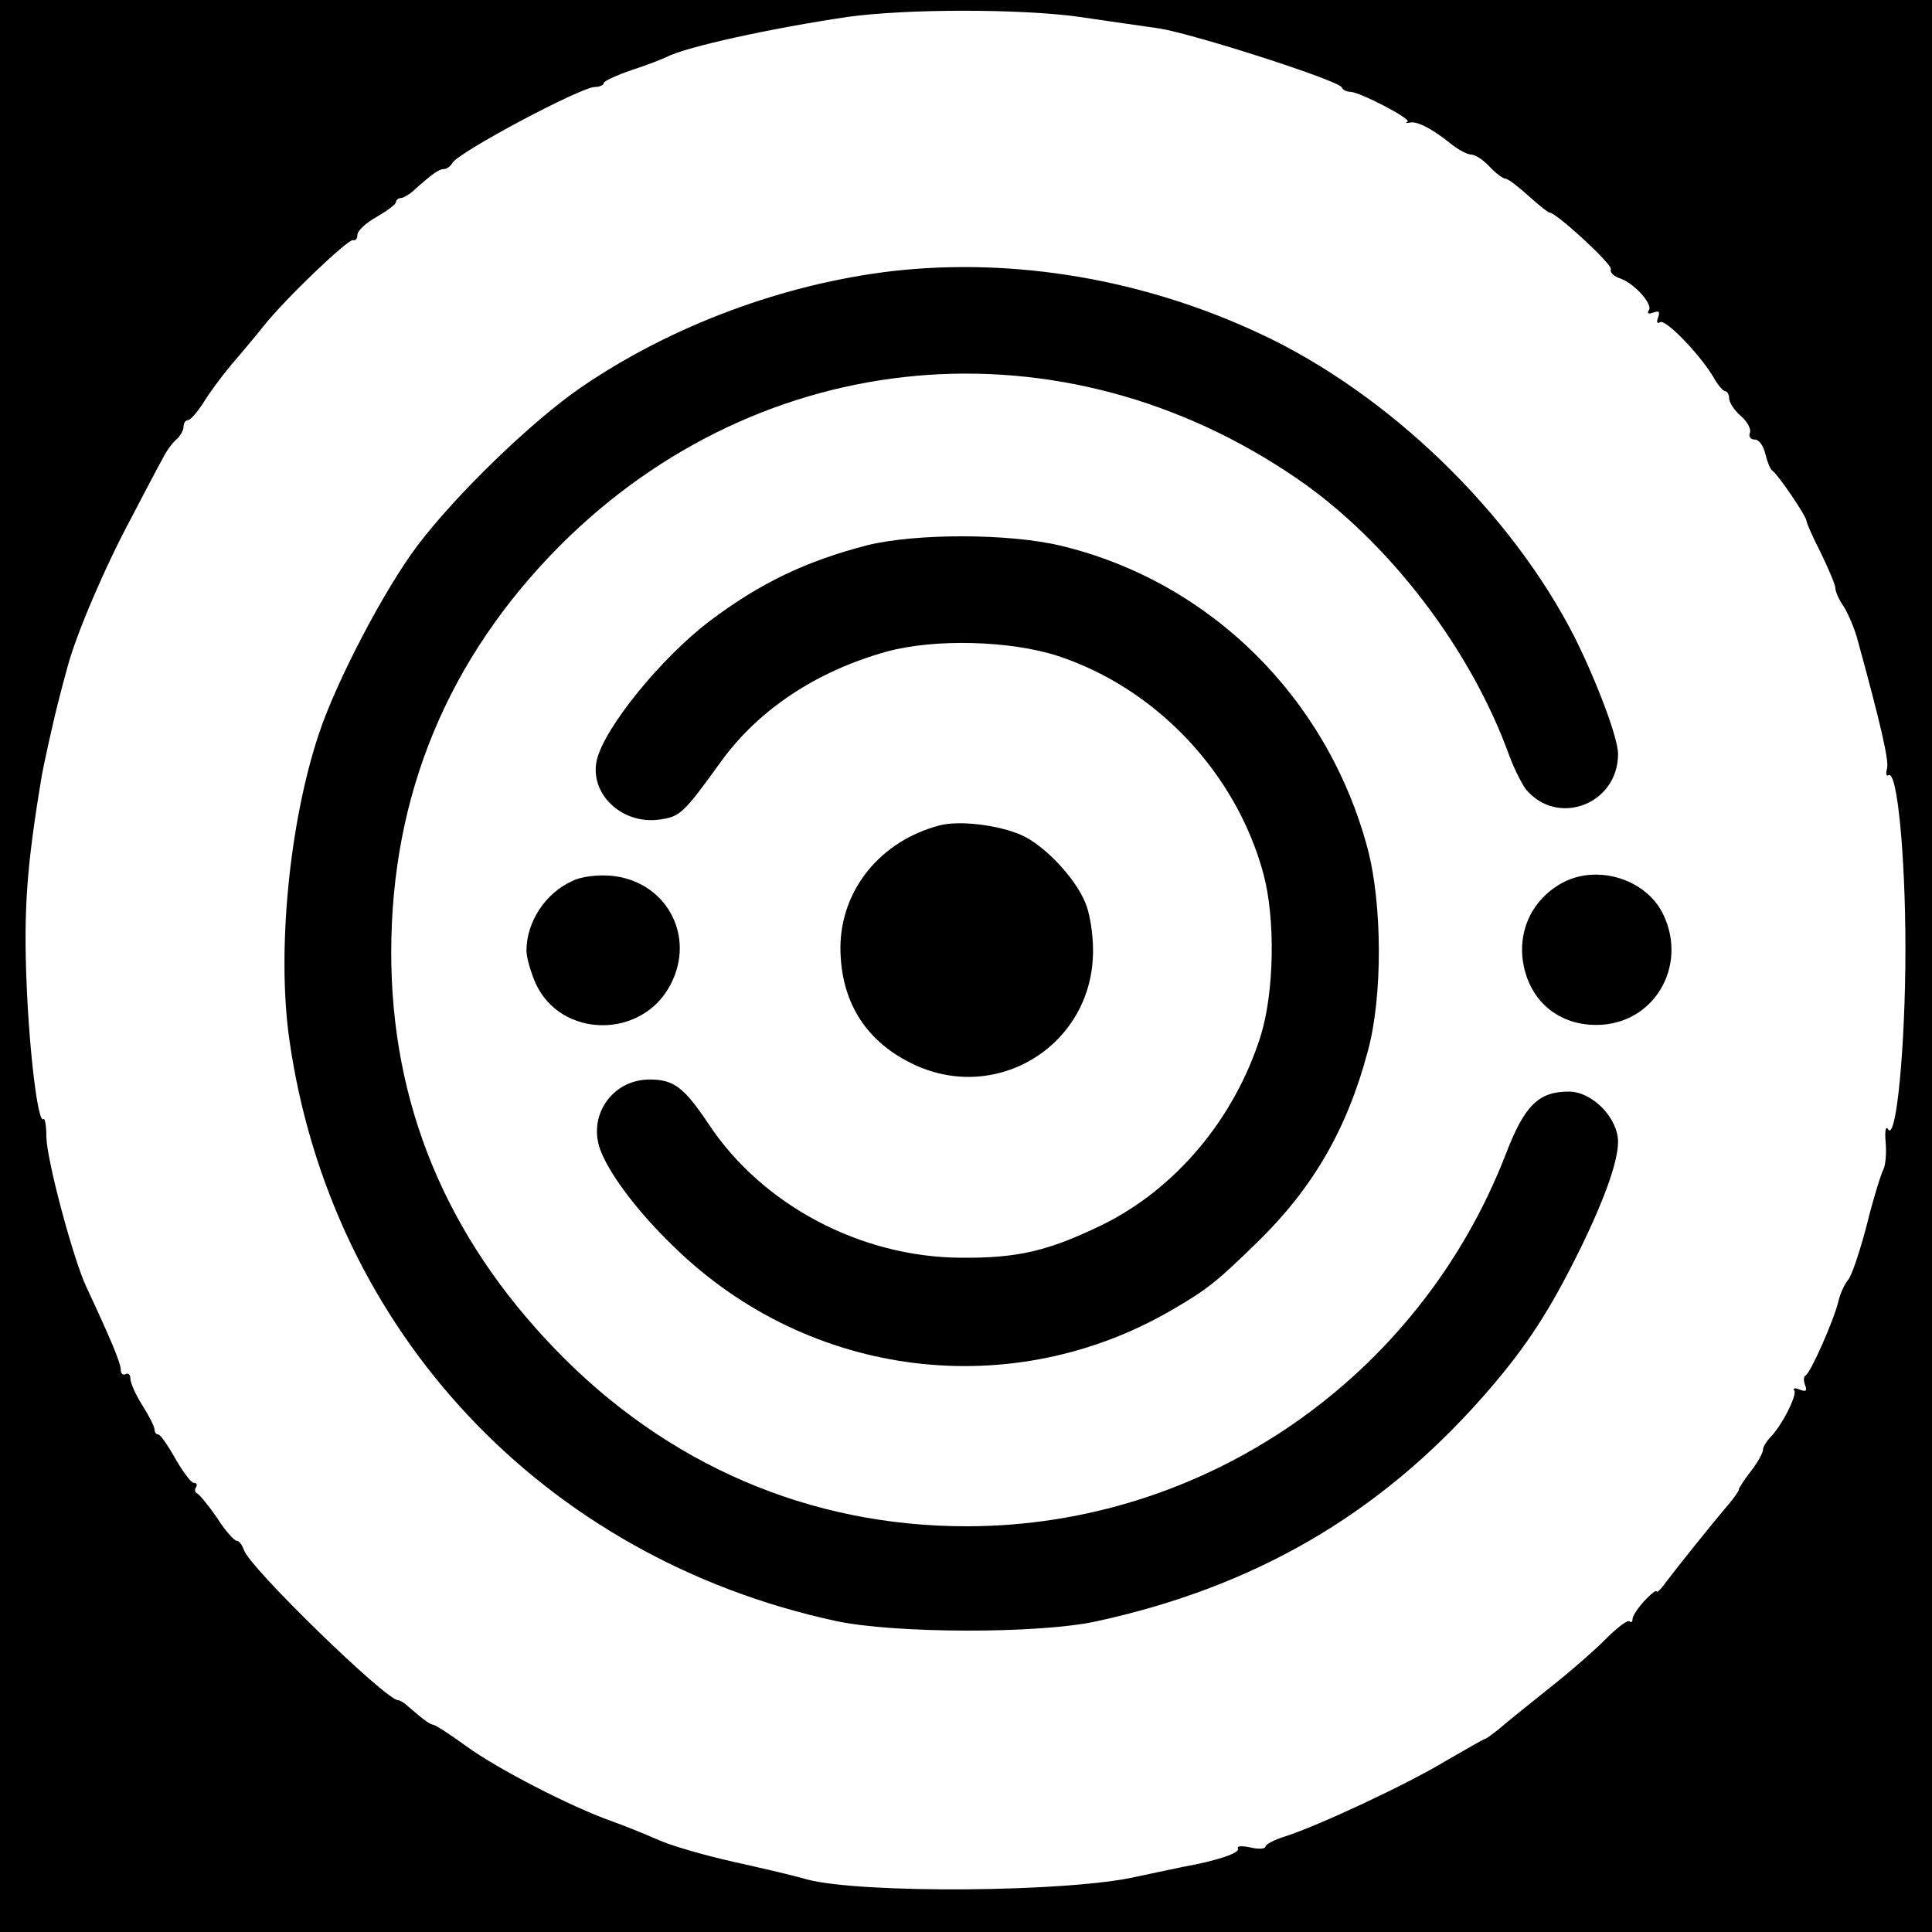 <svg version="1.0" xmlns="http://www.w3.org/2000/svg" width="400pt" height="400pt" viewBox="0 0 400 400" preserveAspectRatio="xMidYMid meet">
  <g transform="translate(0,400) scale(0.1,-0.1)" fill="#000000" stroke="none">
    <path d="M0 2000 l0 -2000 2000 0 2000 0 0 2000 0 2000 -2000 0 -2000 0 0
-2000z m2235 1965 c55 -8 130 -19 166 -24 73 -12 372 -108 377 -122 2 -5 10
-9 17 -9 20 0 129 -57 119 -62 -5 -3 -3 -3 4 -2 15 4 45 -11 85 -43 16 -13 35
-23 43 -23 8 0 25 -11 38 -25 13 -14 28 -25 33 -25 5 0 26 -16 47 -35 21 -19
41 -35 44 -35 14 0 130 -107 127 -117 -2 -7 6 -15 18 -19 29 -9 69 -53 61 -66
-5 -7 -1 -9 9 -5 12 4 14 2 10 -10 -4 -10 -2 -14 4 -10 11 7 81 -65 110 -113
9 -17 21 -30 25 -30 4 0 8 -7 8 -15 0 -8 11 -25 24 -36 14 -12 22 -28 19 -35
-3 -8 1 -14 10 -14 9 0 18 -13 22 -30 4 -16 10 -32 15 -35 11 -7 70 -94 70
-103 0 -4 13 -34 30 -67 16 -33 30 -66 30 -73 0 -7 8 -25 18 -39 9 -15 22 -45
28 -68 48 -175 65 -249 61 -266 -3 -10 -2 -17 3 -14 18 11 35 -167 35 -360 0
-200 -19 -400 -36 -373 -5 8 -7 -4 -5 -27 2 -22 0 -48 -5 -57 -5 -10 -21 -61
-34 -114 -14 -54 -31 -104 -38 -113 -8 -9 -17 -29 -21 -46 -9 -38 -58 -149
-68 -153 -4 -2 -4 -11 -1 -19 5 -13 2 -15 -11 -10 -9 4 -15 3 -11 -2 6 -10
-27 -75 -51 -98 -7 -8 -14 -19 -14 -25 0 -6 -11 -26 -25 -44 -14 -18 -25 -35
-25 -38 0 -3 -9 -16 -19 -28 -40 -47 -107 -131 -129 -160 -12 -17 -22 -27 -22
-23 0 4 -11 -4 -25 -19 -14 -15 -25 -32 -25 -38 0 -6 -3 -8 -6 -5 -4 4 -23
-11 -44 -31 -20 -21 -74 -69 -121 -106 -46 -37 -95 -76 -107 -87 -13 -10 -25
-19 -27 -19 -2 0 -39 -21 -82 -46 -83 -50 -266 -135 -332 -156 -23 -7 -41 -17
-41 -21 0 -5 -14 -6 -31 -2 -18 4 -29 3 -26 -2 6 -9 -45 -26 -113 -38 -19 -4
-62 -13 -95 -20 -139 -33 -573 -36 -685 -6 -19 6 -87 22 -150 36 -63 14 -135
35 -160 47 -25 11 -67 28 -95 38 -82 29 -236 108 -300 155 -33 24 -64 44 -68
44 -7 1 -20 10 -52 38 -7 7 -17 13 -21 13 -25 0 -308 275 -319 311 -4 11 -10
19 -15 19 -5 0 -24 21 -41 48 -18 26 -37 49 -41 50 -4 2 -6 8 -2 13 3 5 1 9
-5 9 -5 0 -22 22 -38 50 -15 27 -31 50 -35 50 -5 0 -8 5 -8 10 0 6 -11 28 -25
50 -14 22 -25 47 -25 55 0 9 -4 13 -10 10 -5 -3 -10 1 -10 9 0 14 -20 62 -71
171 -27 57 -82 262 -83 311 0 23 -3 40 -6 37 -11 -11 -29 134 -35 282 -6 149
0 239 30 420 4 27 28 134 39 175 2 8 9 35 16 60 18 67 76 204 133 310 27 52
56 107 64 121 7 15 20 32 28 39 8 7 15 19 15 26 0 8 4 14 9 14 5 0 19 16 32
36 12 20 38 55 58 79 20 23 50 59 66 79 45 57 175 181 186 179 5 -2 9 3 9 11
0 8 18 25 40 37 22 13 40 26 40 31 0 4 5 8 10 8 5 0 19 8 29 18 36 32 50 42
60 42 6 0 14 6 18 13 14 23 266 157 295 157 10 0 18 4 18 8 0 4 26 16 58 27
31 10 64 23 72 27 40 21 219 60 375 83 122 17 358 17 480 0z"/>
    <path d="M1850 3439 c-226 -26 -460 -113 -647 -241 -102 -70 -259 -222 -339
-328 -68 -90 -168 -281 -204 -390 -61 -183 -87 -449 -61 -632 86 -604 526
-1073 1131 -1204 120 -26 419 -27 539 -1 327 71 585 220 801 465 81 92 129
163 187 277 60 118 93 207 93 251 0 49 -53 104 -102 104 -63 0 -92 -29 -131
-131 -180 -463 -624 -769 -1116 -769 -325 0 -620 127 -851 366 -227 235 -340
509 -340 822 0 327 118 610 350 843 417 417 1039 473 1527 137 189 -130 359
-353 438 -573 10 -27 26 -58 34 -69 66 -79 191 -31 191 73 0 33 -43 147 -89
240 -132 260 -386 506 -652 630 -241 113 -508 158 -759 130z"/>
    <path d="M1795 2871 c-127 -33 -221 -78 -326 -157 -101 -77 -216 -219 -233
-286 -17 -70 50 -135 128 -125 44 6 50 11 130 122 78 107 198 186 342 226 99
27 255 23 354 -9 204 -67 370 -243 426 -452 25 -94 22 -245 -6 -335 -54 -171
-176 -317 -330 -392 -110 -53 -173 -68 -290 -67 -208 1 -412 109 -523 277 -51
76 -72 92 -122 92 -79 0 -131 -78 -100 -151 21 -51 79 -127 152 -197 280 -272
700 -323 1033 -127 72 42 92 59 173 138 115 112 186 234 229 396 31 113 30
306 -1 421 -84 312 -327 551 -634 625 -108 26 -301 26 -402 1z"/>
    <path d="M1945 2291 c-122 -32 -204 -133 -205 -252 0 -109 49 -191 144 -239
177 -90 381 36 379 234 0 33 -7 77 -16 97 -21 52 -85 119 -132 140 -48 21
-129 31 -170 20z"/>
    <path d="M1185 2176 c-56 -25 -95 -85 -95 -144 0 -15 9 -45 19 -68 52 -114
220 -116 279 -3 54 102 -10 217 -125 226 -28 2 -61 -2 -78 -11z"/>
    <path d="M3229 2169 c-54 -32 -83 -89 -77 -151 9 -84 69 -140 153 -140 118 0
190 120 139 228 -36 76 -142 107 -215 63z"/>
  </g>
</svg>
